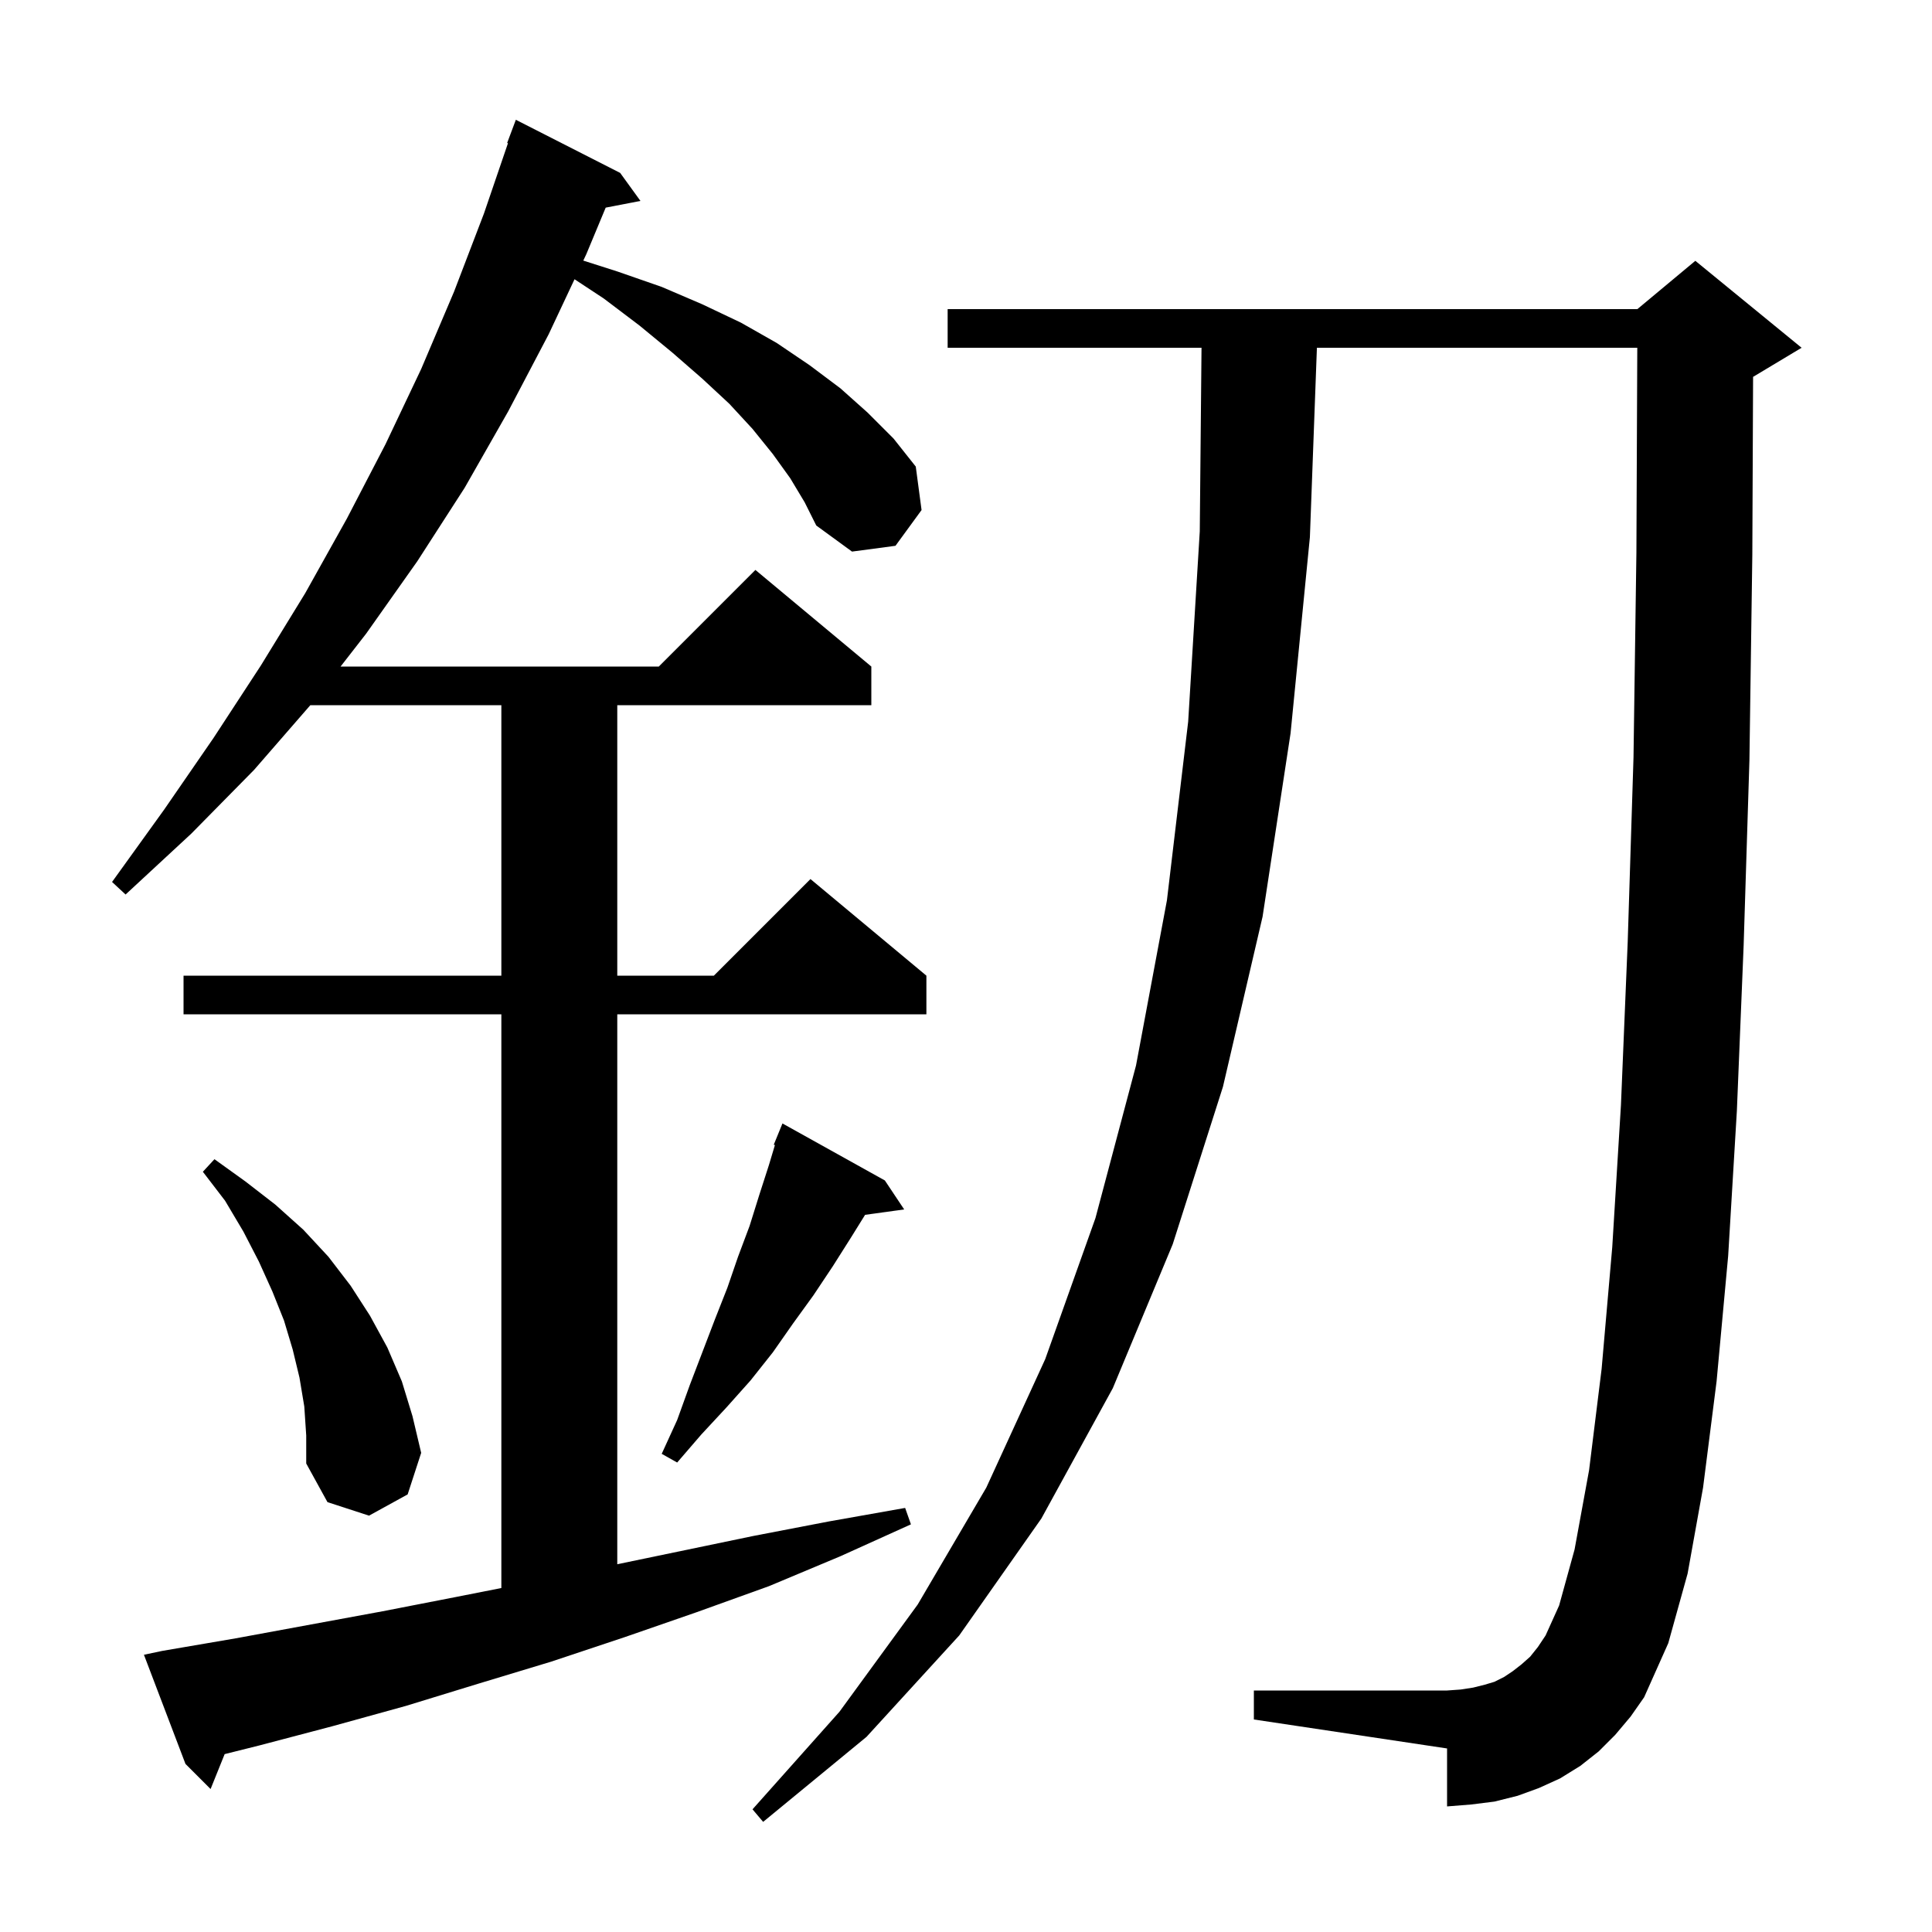 <svg xmlns="http://www.w3.org/2000/svg" xmlns:xlink="http://www.w3.org/1999/xlink" version="1.1" baseProfile="full" viewBox="0 0 200 200" width="200" height="200">
<g fill="black">
<path d="M 167.2 179.6 L 165.5 181.3 L 163.6 182.8 L 161.5 184.1 L 159.3 185.1 L 157.1 185.9 L 154.7 186.5 L 152.3 186.8 L 149.8 187.0 L 149.8 181.0 L 129.8 178.0 L 129.8 175.0 L 149.8 175.0 L 151.2 174.9 L 152.5 174.7 L 153.7 174.4 L 154.7 174.1 L 155.7 173.6 L 156.6 173.0 L 157.5 172.3 L 158.4 171.5 L 159.2 170.5 L 160.0 169.3 L 161.4 166.2 L 163.0 160.4 L 164.5 152.2 L 165.8 141.7 L 166.9 129.1 L 167.8 114.4 L 168.5 97.5 L 169.1 78.4 L 169.4 57.2 L 169.491 36.0 L 136.326 36.0 L 135.6 55.6 L 133.6 75.9 L 130.7 94.9 L 126.6 112.5 L 121.4 128.8 L 115.2 143.7 L 107.8 157.2 L 99.3 169.3 L 89.7 179.8 L 79.0 188.6 L 77.9 187.3 L 86.9 177.2 L 95.0 166.1 L 102.1 154.0 L 108.2 140.7 L 113.4 126.1 L 117.6 110.3 L 120.8 93.2 L 123.0 74.7 L 124.2 55.0 L 124.381 36.0 L 98.1 36.0 L 98.1 32.0 L 169.5 32.0 L 175.5 27.0 L 186.5 36.0 L 181.5 39.0 L 181.479 39.009 L 181.4 57.4 L 181.1 78.7 L 180.5 97.9 L 179.8 115.0 L 178.9 130.0 L 177.7 143.0 L 176.3 154.0 L 174.7 162.9 L 172.7 170.1 L 170.2 175.7 L 168.8 177.7 Z M 81.8 49.5 L 80.0 47.0 L 77.9 44.4 L 75.5 41.8 L 72.7 39.2 L 69.6 36.5 L 66.2 33.7 L 62.5 30.9 L 59.475 28.908 L 56.8 34.6 L 52.6 42.6 L 48.1 50.5 L 43.2 58.1 L 37.9 65.6 L 35.256 69.0 L 68.2 69.0 L 78.2 59.0 L 90.2 69.0 L 90.2 73.0 L 63.9 73.0 L 63.9 101.0 L 73.9 101.0 L 83.9 91.0 L 95.9 101.0 L 95.9 105.0 L 63.9 105.0 L 63.9 161.93 L 78.0 159.0 L 85.8 157.5 L 93.7 156.1 L 94.3 157.8 L 87.0 161.1 L 79.6 164.2 L 72.1 166.9 L 64.6 169.5 L 57.1 172.0 L 49.5 174.3 L 42.0 176.6 L 34.4 178.7 L 26.8 180.7 L 23.256 181.586 L 21.8 185.2 L 19.2 182.6 L 14.9 171.3 L 16.8 170.9 L 24.4 169.6 L 39.6 166.8 L 47.3 165.3 L 51.9 164.392 L 51.9 105.0 L 19.0 105.0 L 19.0 101.0 L 51.9 101.0 L 51.9 73.0 L 32.126 73.0 L 26.3 79.7 L 19.8 86.3 L 13.0 92.6 L 11.6 91.3 L 17.0 83.8 L 22.1 76.4 L 27.0 68.9 L 31.6 61.4 L 35.9 53.7 L 39.9 46.0 L 43.6 38.2 L 47.0 30.2 L 50.1 22.1 L 52.585 14.823 L 52.5 14.8 L 53.4 12.4 L 64.2 17.9 L 66.3 20.8 L 62.702 21.494 L 60.7 26.3 L 60.382 26.977 L 63.9 28.1 L 68.5 29.7 L 72.7 31.5 L 76.7 33.4 L 80.4 35.5 L 83.8 37.8 L 87.0 40.2 L 89.8 42.7 L 92.5 45.4 L 94.8 48.3 L 95.4 52.8 L 92.7 56.5 L 88.2 57.1 L 84.5 54.4 L 83.3 52.0 Z M 31.5 145.6 L 31.0 142.6 L 30.3 139.7 L 29.4 136.7 L 28.2 133.7 L 26.8 130.6 L 25.2 127.5 L 23.3 124.3 L 21.0 121.3 L 22.2 120.0 L 25.4 122.3 L 28.5 124.7 L 31.4 127.3 L 34.0 130.1 L 36.3 133.1 L 38.3 136.2 L 40.1 139.5 L 41.6 143.0 L 42.7 146.6 L 43.6 150.4 L 42.2 154.7 L 38.2 156.9 L 33.9 155.5 L 31.7 151.5 L 31.7 148.6 Z M 91.6 122.2 L 93.6 125.2 L 89.554 125.758 L 88.1 128.1 L 86.2 131.1 L 84.2 134.1 L 82.1 137.0 L 80.0 140.0 L 77.7 142.9 L 75.2 145.7 L 72.6 148.5 L 70.1 151.4 L 68.5 150.5 L 70.1 147.0 L 71.4 143.4 L 74.0 136.6 L 75.3 133.3 L 76.4 130.1 L 77.6 126.9 L 78.6 123.7 L 79.6 120.6 L 80.219 118.538 L 80.1 118.5 L 81.0 116.3 Z " />
</g>
</svg>
